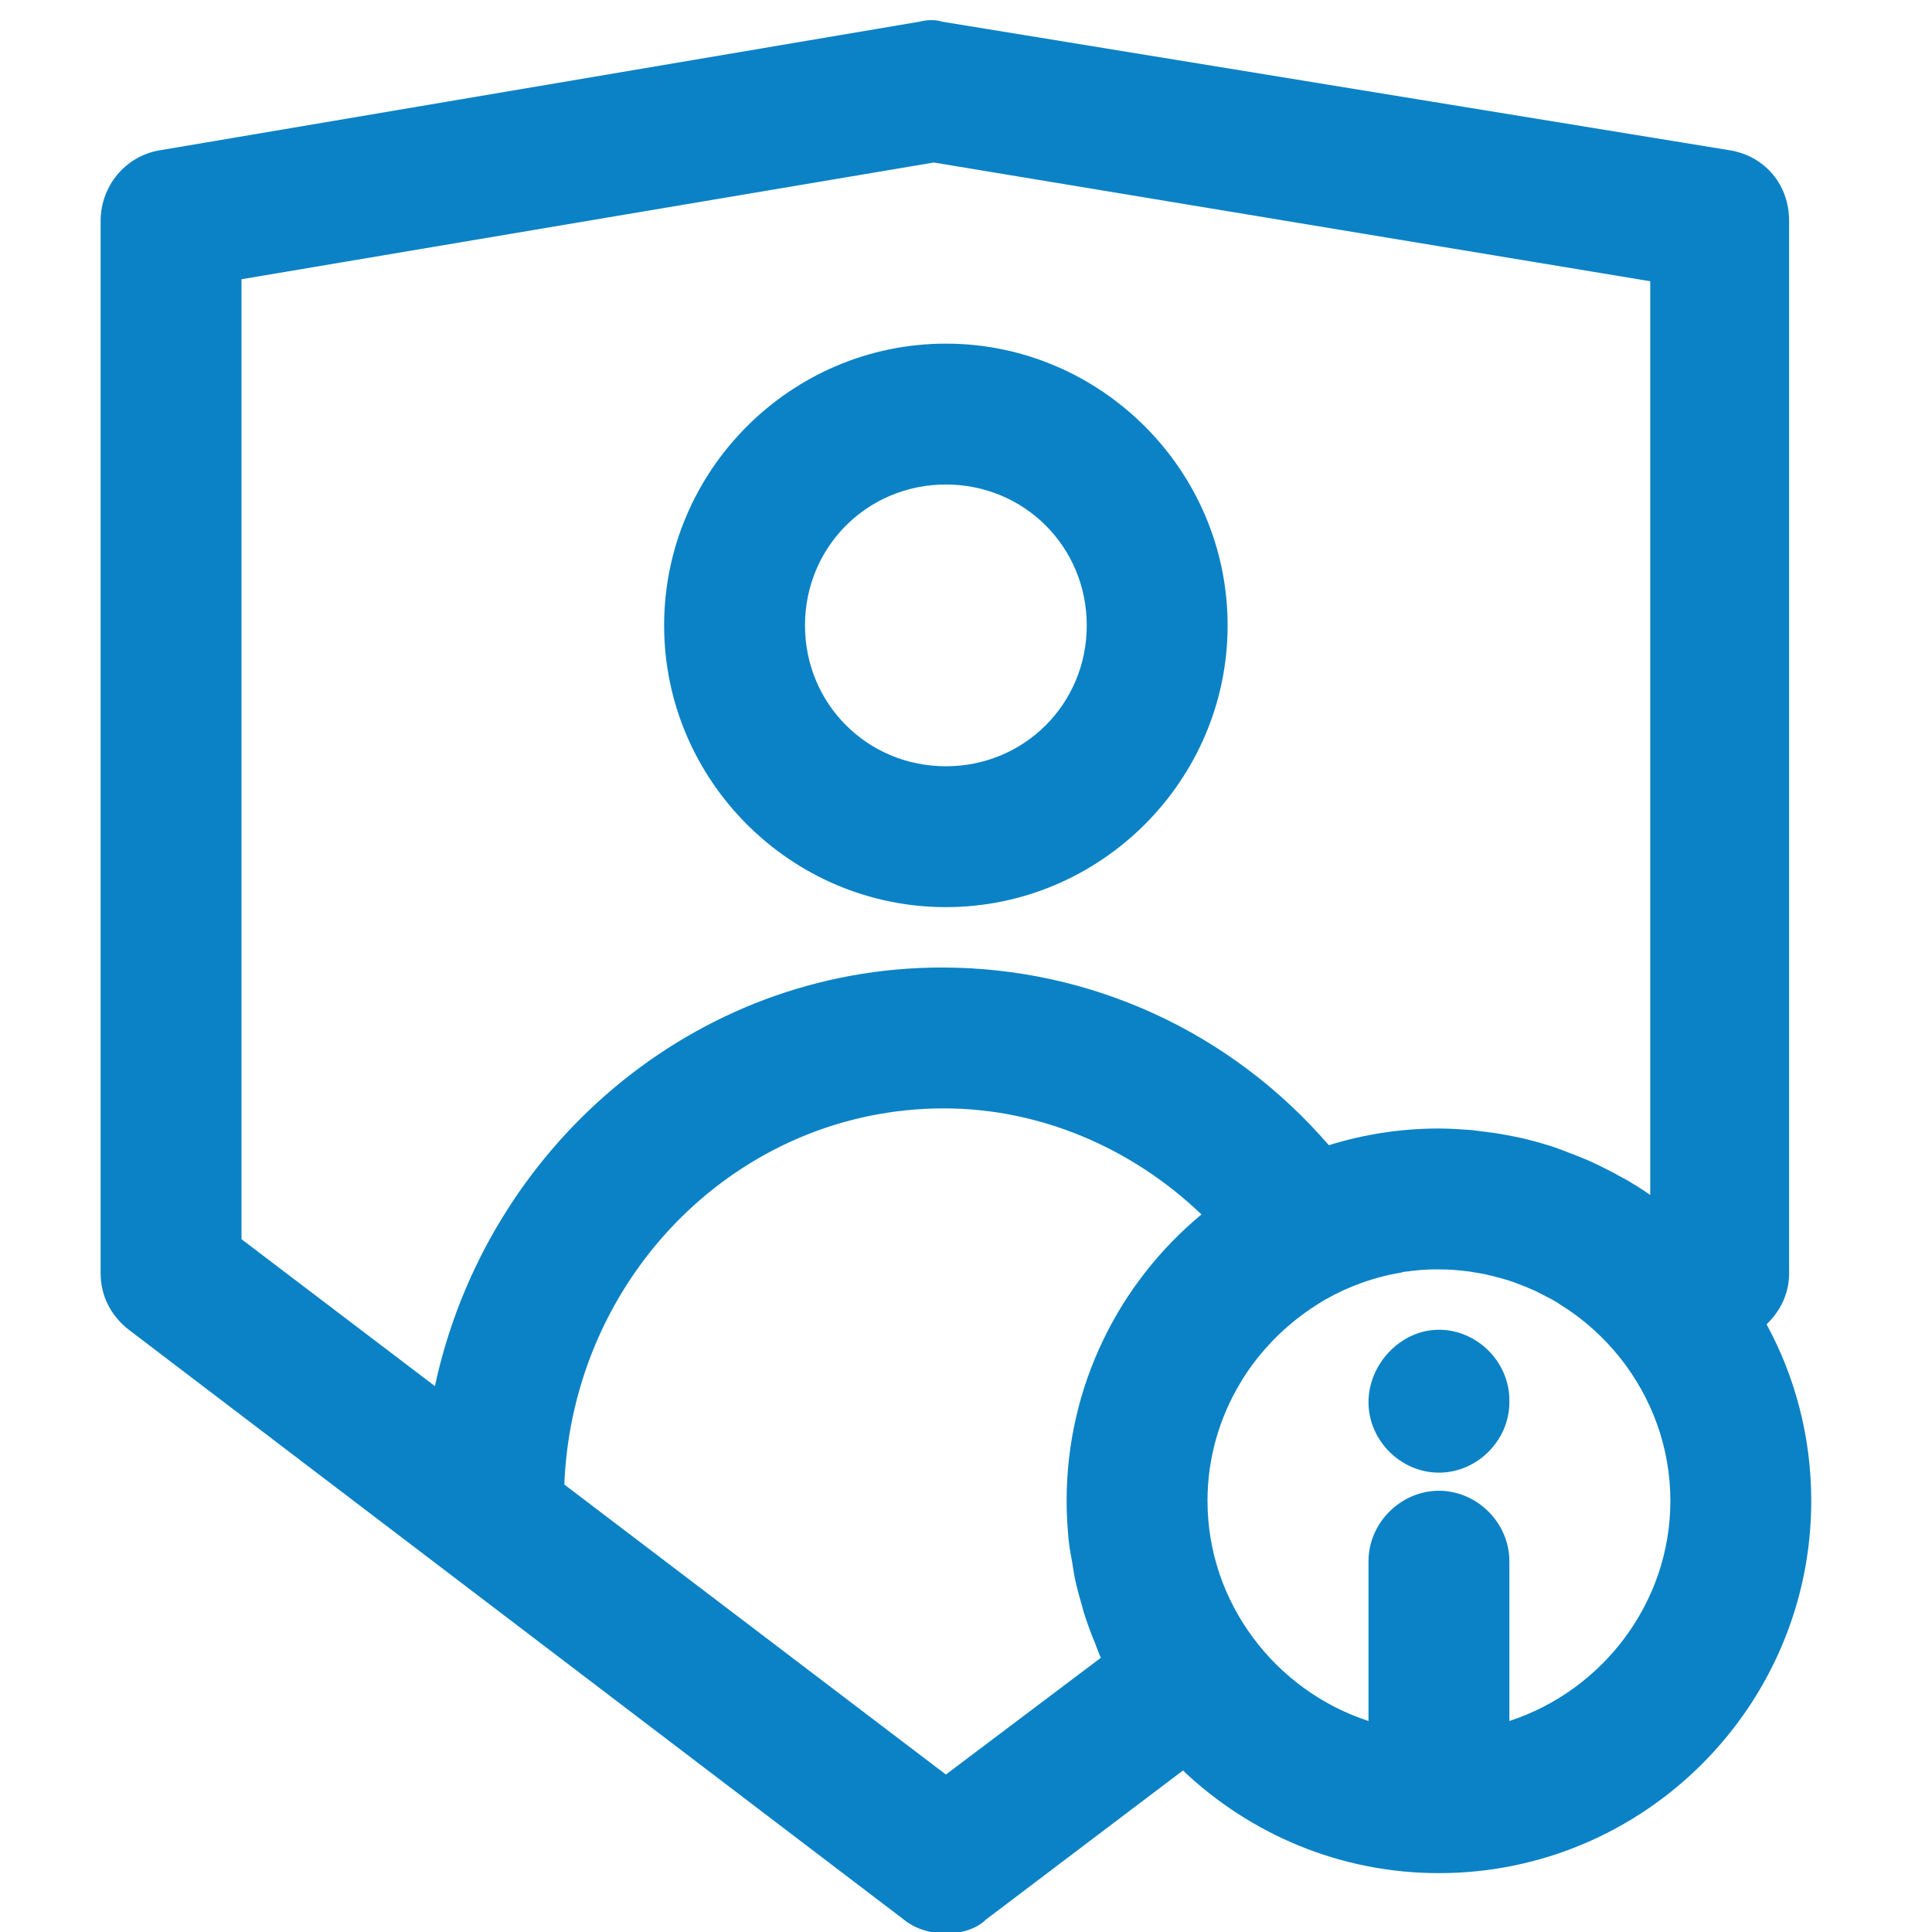 <?xml version="1.0" encoding="UTF-8"?>
<svg width="96px" height="96px" viewBox="0 0 96 96" version="1.1" xmlns="http://www.w3.org/2000/svg" xmlns:xlink="http://www.w3.org/1999/xlink">
    <!-- Generator: Sketch 49.3 (51167) - http://www.bohemiancoding.com/sketch -->
    <title>iProfile Customer</title>
    <desc>Created with Sketch.</desc>
    <defs></defs>
    <g id="iProfile-Customer" stroke="none" stroke-width="1" fill="none" fill-rule="evenodd">
        <g transform="translate(5, 1)" fill="#0B82C5">
            <path d="M63,68.675 C63,70.575 64.6,72.175 66.5,72.175 C68.4,72.175 70,70.575 70,68.675 L70,68.575 C70,66.675 68.4,65.075 66.5,65.075 C64.6,65.075 63,66.775 63,68.675" id="Fill-19"></path>
            <path d="M70,84.515 L70,76.575 C70,74.675 68.4,73.075 66.5,73.075 C64.6,73.075 63,74.675 63,76.575 L63,84.515 C58.39,83.015 55,78.655 55,73.575 C55,71.455 55.59,69.455 56.62,67.735 C56.69,67.605 56.78,67.475 56.86,67.345 C57.79,65.925 59.02,64.725 60.46,63.815 C61.01,63.465 61.58,63.175 62.19,62.925 C62.34,62.865 62.5,62.805 62.66,62.745 C62.82,62.685 62.98,62.635 63.14,62.585 C63.29,62.535 63.45,62.495 63.6,62.455 C63.63,62.445 63.67,62.435 63.71,62.425 C64.01,62.345 64.32,62.285 64.63,62.235 C64.66,62.225 64.69,62.225 64.72,62.215 C64.65,62.215 64.58,62.225 64.51,62.245 C64.66,62.205 64.81,62.185 64.96,62.175 L64.97,62.175 C65.08,62.155 65.18,62.145 65.29,62.135 C65.35,62.125 65.42,62.125 65.48,62.115 C65.59,62.105 65.7,62.095 65.81,62.095 C66.01,62.075 66.2,62.075 66.4,62.075 L66.5,62.075 C66.8,62.075 67.09,62.085 67.39,62.115 C67.54,62.125 67.7,62.145 67.86,62.165 C68.01,62.175 68.17,62.205 68.32,62.235 C68.33,62.225 68.34,62.235 68.35,62.235 C68.58,62.275 68.81,62.315 69.04,62.375 C69.06,62.375 69.07,62.385 69.09,62.385 C69.1,62.385 69.12,62.395 69.13,62.395 C69.23,62.415 69.32,62.445 69.42,62.475 C69.47,62.485 69.51,62.495 69.55,62.505 C69.74,62.555 69.93,62.615 70.11,62.675 C70.19,62.695 70.26,62.725 70.33,62.755 C70.63,62.865 70.93,62.985 71.22,63.115 C71.32,63.155 71.41,63.205 71.5,63.255 C71.79,63.395 72.06,63.535 72.33,63.695 C72.4,63.735 72.46,63.775 72.53,63.825 C73.68,64.535 74.69,65.445 75.53,66.505 C77.07,68.465 78,70.915 78,73.575 C78,78.655 74.61,83.015 70,84.515 Z M48,73.575 C48,74.235 48.04,74.885 48.1,75.525 C48.14,75.905 48.21,76.275 48.28,76.655 C48.32,76.895 48.35,77.135 48.4,77.375 C48.49,77.835 48.62,78.295 48.75,78.735 C48.79,78.875 48.82,79.015 48.86,79.145 C49.03,79.665 49.21,80.175 49.42,80.665 C49.44,80.715 49.45,80.755 49.47,80.805 C49.55,80.995 49.61,81.185 49.7,81.375 L42,87.175 L23.04,72.765 C23.46,62.345 31.76,54.075 41.9,54.075 C46.64,54.075 51.21,56.005 54.7,59.345 C50.61,62.735 48,67.855 48,73.575 Z M7,60.575 L7,12.875 L41.4,7.075 L77,12.975 L77,58.375 C76.77,58.215 76.53,58.065 76.29,57.905 L76.28,57.905 C76.14,57.825 76.01,57.735 75.87,57.655 C75.74,57.585 75.6,57.505 75.46,57.435 C75.27,57.325 75.09,57.225 74.9,57.135 C74.61,56.985 74.31,56.835 74.02,56.705 C73.67,56.555 73.31,56.405 72.95,56.275 C72.73,56.185 72.51,56.105 72.29,56.025 C72.07,55.945 71.84,55.885 71.62,55.815 C71.35,55.735 71.08,55.665 70.8,55.595 C70.74,55.585 70.69,55.565 70.63,55.555 C70.32,55.485 69.99,55.425 69.67,55.365 C69.4,55.315 69.12,55.275 68.85,55.245 C68.62,55.215 68.38,55.185 68.15,55.155 C67.61,55.115 67.06,55.075 66.5,55.075 C64.6,55.075 62.76,55.365 61.03,55.905 C56.14,50.245 49.17,47.075 41.8,47.075 C29.5,47.075 19.16,56.005 16.61,67.875 L7,60.575 Z M82.78,64.805 C83.49,64.125 83.9,63.245 83.9,62.275 L83.9,9.975 C83.9,8.175 82.7,6.775 81,6.475 L41.8,0.075 C41.5,-0.025 41.1,-0.025 40.7,0.075 L2.9,6.475 C1.2,6.775 0,8.275 0,9.975 L0,62.275 C0,63.375 0.5,64.375 1.4,65.075 L39.9,94.375 C40.5,94.875 41.3,95.075 42,95.075 C42.7,95.075 43.5,94.875 44,94.375 L53.78,86.975 C57.1,90.125 61.57,92.075 66.5,92.075 C76.7,92.075 85,83.775 85,73.575 C85,70.405 84.2,67.415 82.78,64.805 Z" id="Fill-23"></path>
            <path d="M42,23.075 C45.9,23.075 49,26.175 49,30.075 C49,33.975 45.9,37.075 42,37.075 C38.1,37.075 35,33.975 35,30.075 C35,26.175 38.1,23.075 42,23.075 M56,30.075 C56,22.375 49.7,16.075 42,16.075 C34.3,16.075 28,22.375 28,30.075 C28,37.775 34.3,44.075 42,44.075 C49.7,44.075 56,37.775 56,30.075" id="Fill-26"></path>
        </g>
    </g>
</svg>